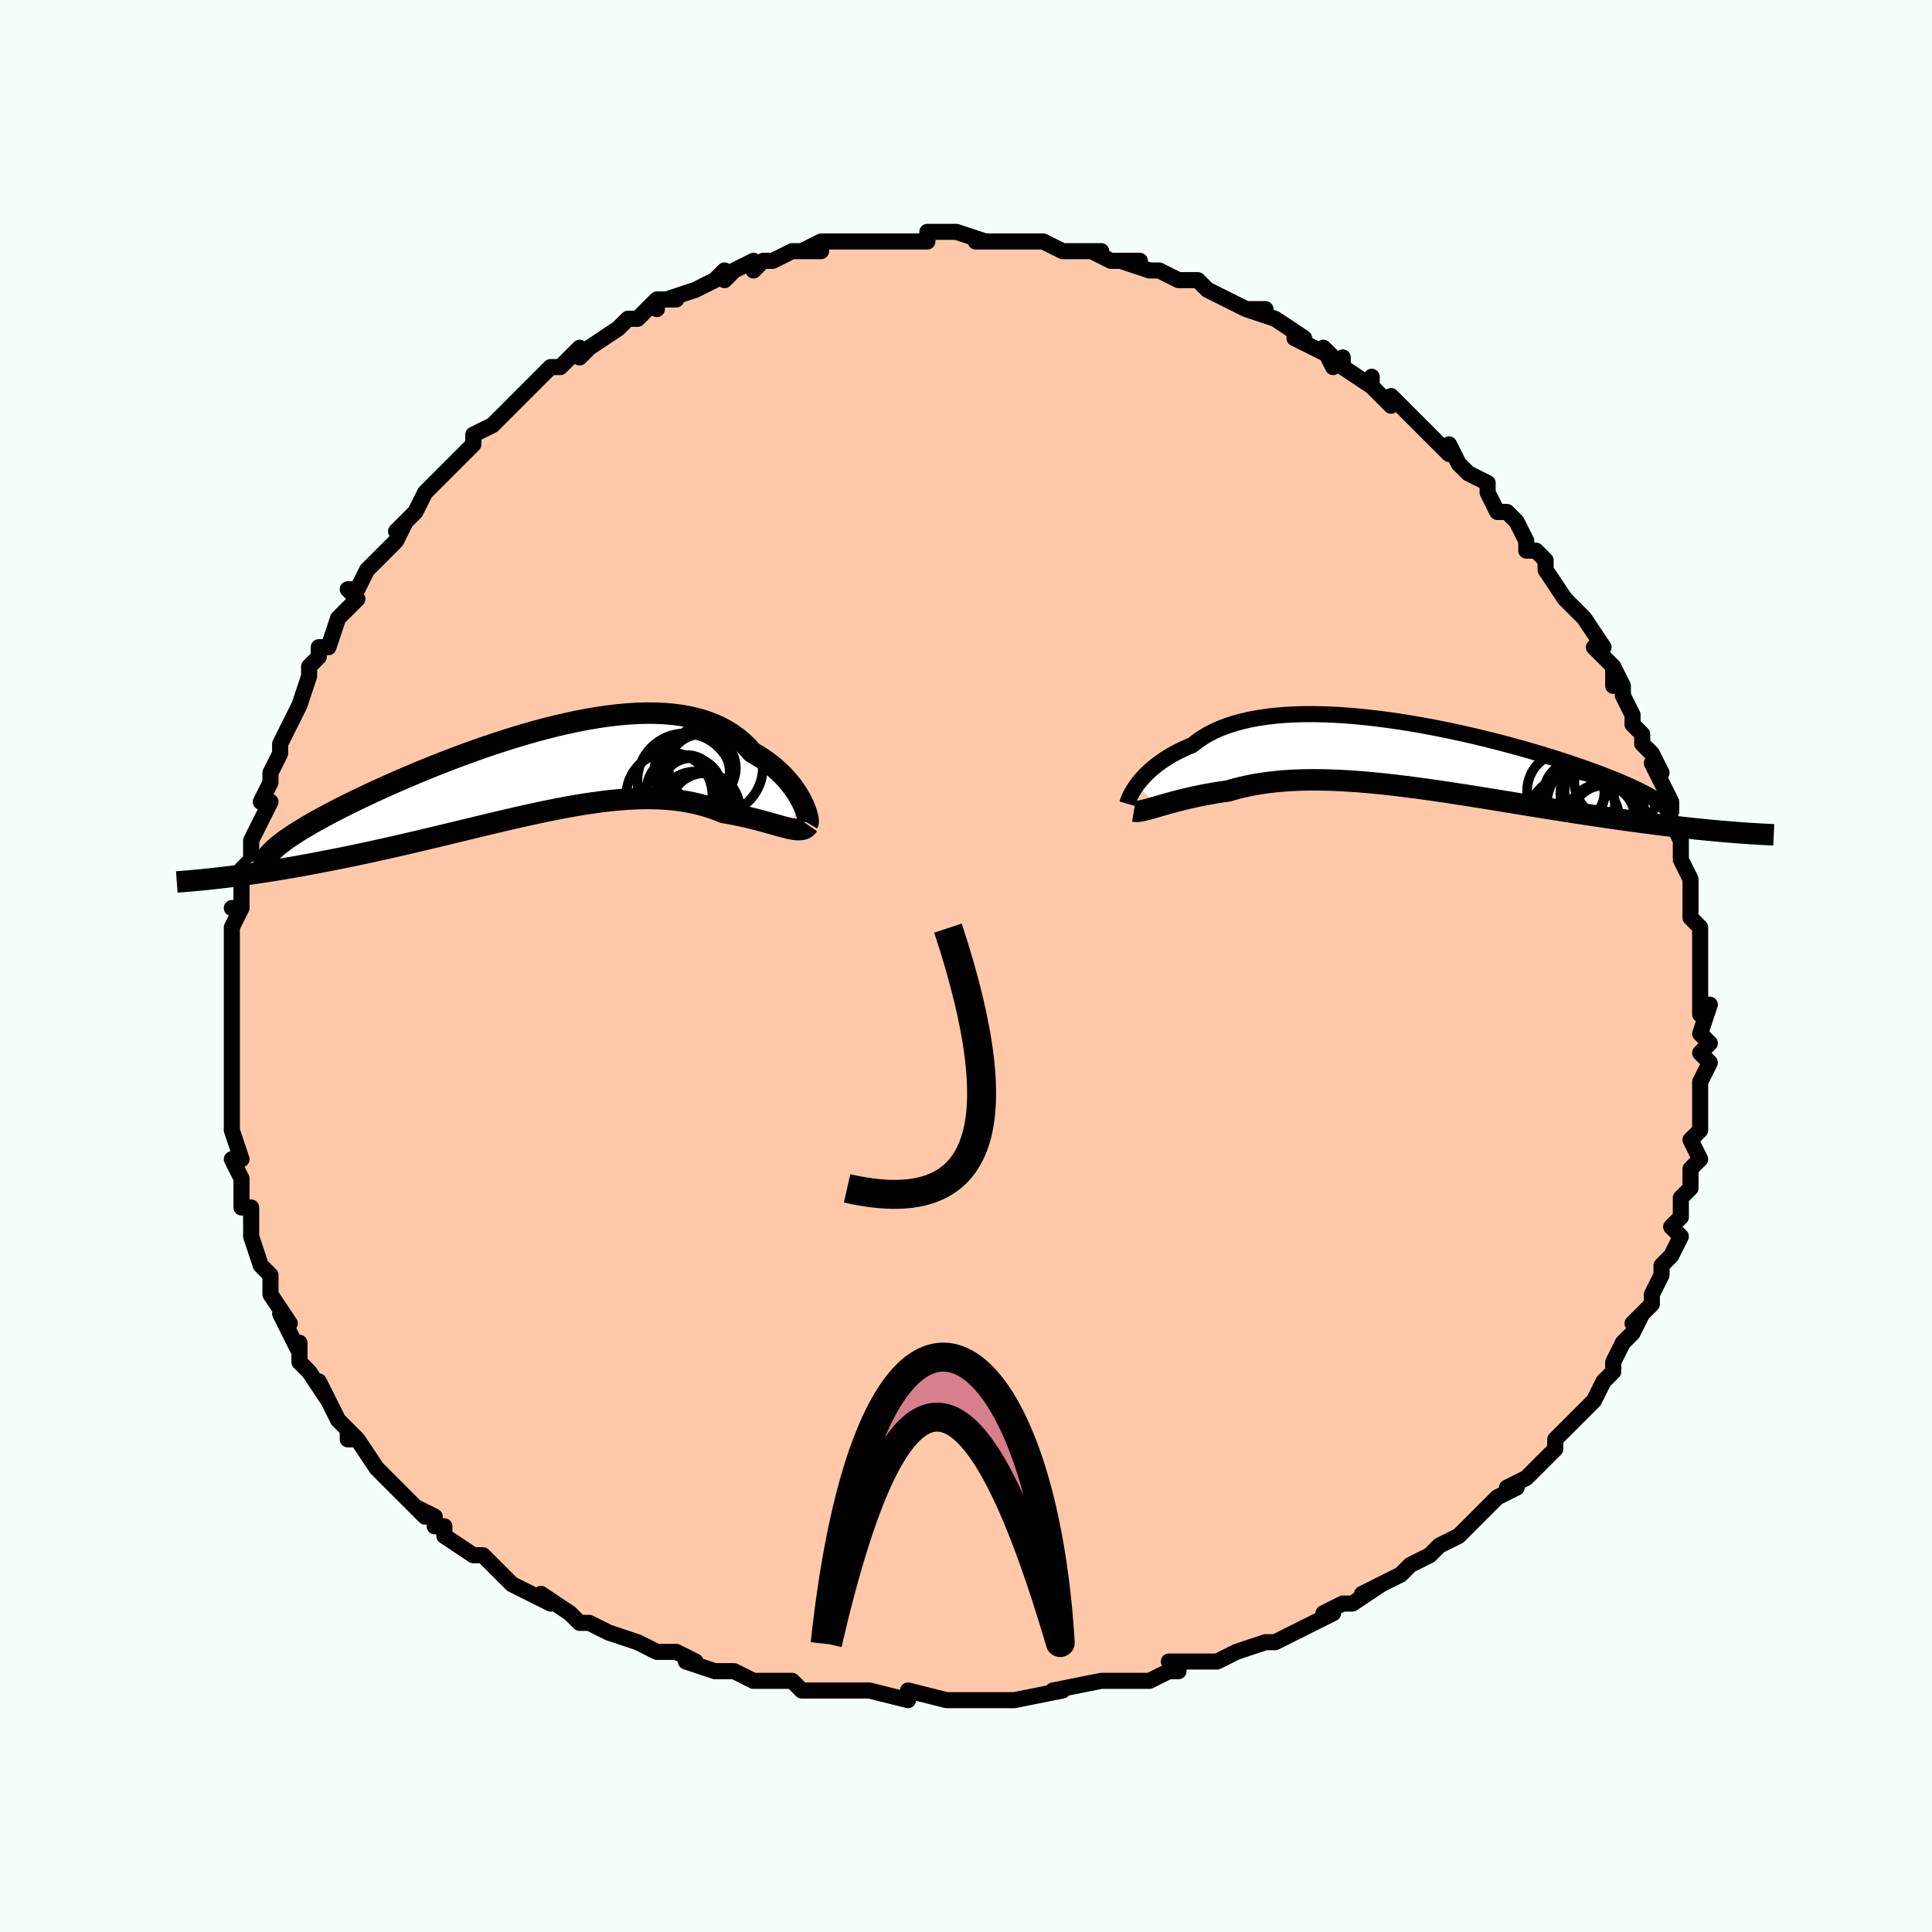 <svg viewBox="-100 -100 200 200" xmlns="http://www.w3.org/2000/svg" width="400" height="400" id="face-svg"><defs><clipPath id="leftEyeClipPath"><polyline points="27.308,3.229,27.133,2.888,26.934,2.537,26.712,2.177,26.465,1.812,26.193,1.444,25.897,1.075,25.576,0.707,25.231,0.343,24.86,-0.016,24.465,-0.368,24.046,-0.712,23.602,-1.045,23.133,-1.367,22.641,-1.677,22.125,-1.972,21.655,-2.499,21.145,-2.995,20.595,-3.455,20.006,-3.881,19.378,-4.269,18.712,-4.619,18.008,-4.931,17.268,-5.204,16.492,-5.437,15.683,-5.632,14.842,-5.788,13.969,-5.905,13.069,-5.985,12.141,-6.028,11.188,-6.036,10.212,-6.009,9.216,-5.948,8.2,-5.856,7.168,-5.733,6.122,-5.582,5.064,-5.403,3.996,-5.198,2.921,-4.969,1.84,-4.718,0.757,-4.446,-0.327,-4.156,-1.41,-3.848,-2.489,-3.526,-3.562,-3.189,-4.628,-2.841,-5.683,-2.483,-6.727,-2.116,-7.757,-1.742,-8.771,-1.363,-9.768,-0.979,-10.747,-0.594,-11.705,-0.207,-12.642,0.18,-13.556,0.566,-14.446,0.95,-15.31,1.33,-16.149,1.706,-16.961,2.078,-17.745,2.443,-18.501,2.802,-19.228,3.155,-19.927,3.5,-20.597,3.838,-21.238,4.169,-21.851,4.492,-22.436,4.807,-22.994,5.116,-23.525,5.417,-24.03,5.711,-24.506,5.997,-24.956,6.276,-25.377,6.547,-25.771,6.81,-26.138,7.066,-26.476,7.314,-26.788,7.554,-27.071,7.787,-27.328,8.012,-27.557,8.229,-32.552,10.971,-31.98,10.902,-31.392,10.827,-30.79,10.748,-30.173,10.664,-29.54,10.575,-28.894,10.48,-28.232,10.38,-27.557,10.274,-26.867,10.163,-26.164,10.045,-25.447,9.922,-24.717,9.793,-23.975,9.658,-23.22,9.517,-22.451,9.37,-21.666,9.217,-20.864,9.059,-20.048,8.894,-19.216,8.723,-18.371,8.545,-17.512,8.362,-16.64,8.171,-15.757,7.975,-14.863,7.773,-13.958,7.566,-13.044,7.353,-12.121,7.136,-11.191,6.915,-10.255,6.691,-9.313,6.464,-8.367,6.235,-7.417,6.005,-6.464,5.775,-5.511,5.545,-4.556,5.318,-3.603,5.093,-2.651,4.872,-1.702,4.656,-0.757,4.446,0.184,4.244,1.119,4.049,2.047,3.865,2.967,3.691,3.878,3.53,4.78,3.381,5.672,3.247,6.552,3.129,7.42,3.027,8.275,2.943,9.117,2.878,9.944,2.832,10.756,2.807,11.552,2.803,12.332,2.821,13.095,2.861,13.84,2.924,14.568,3.011,15.277,3.121,15.968,3.254,16.64,3.41,17.292,3.588,17.926,3.789,18.539,4.01,19.133,4.252,19.686,4.346,20.224,4.446,20.749,4.552,21.259,4.663,21.753,4.778,22.233,4.895,22.697,5.014,23.145,5.133,23.576,5.252,23.991,5.368,24.389,5.481,24.769,5.588,25.131,5.688,25.475,5.779,25.799,5.86"></polyline></clipPath><clipPath id="rightEyeClipPath"><polyline points="-29.325,2.923,-29.114,2.646,-28.879,2.363,-28.621,2.075,-28.339,1.785,-28.033,1.493,-27.702,1.202,-27.346,0.913,-26.966,0.627,-26.56,0.346,-26.128,0.07,-25.672,-0.199,-25.191,-0.461,-24.685,-0.714,-24.154,-0.957,-23.599,-1.19,-23.103,-1.583,-22.564,-1.954,-21.982,-2.302,-21.358,-2.624,-20.692,-2.92,-19.985,-3.19,-19.238,-3.433,-18.452,-3.648,-17.63,-3.836,-16.771,-3.996,-15.88,-4.129,-14.957,-4.234,-14.004,-4.313,-13.023,-4.366,-12.018,-4.393,-10.99,-4.395,-9.941,-4.373,-8.874,-4.329,-7.793,-4.262,-6.698,-4.174,-5.593,-4.066,-4.481,-3.939,-3.363,-3.794,-2.243,-3.633,-1.123,-3.456,-0.005,-3.265,1.108,-3.061,2.214,-2.845,3.31,-2.619,4.394,-2.383,5.465,-2.139,6.52,-1.887,7.556,-1.63,8.573,-1.368,9.568,-1.102,10.54,-0.833,11.487,-0.562,12.408,-0.289,13.302,-0.017,14.167,0.254,15.003,0.524,15.809,0.793,16.583,1.058,17.327,1.32,18.038,1.579,18.717,1.833,19.364,2.083,19.979,2.328,20.562,2.568,21.114,2.803,21.635,3.034,22.127,3.26,22.588,3.481,23.019,3.697,23.419,3.909,23.789,4.115,24.128,4.316,24.437,4.512,24.715,4.703,24.963,4.889,25.181,5.069,25.37,5.244,25.529,5.414,25.658,5.578,32.094,7.813,31.564,7.769,31.018,7.722,30.458,7.671,29.882,7.616,29.292,7.559,28.686,7.497,28.066,7.432,27.431,7.362,26.781,7.289,26.117,7.212,25.439,7.13,24.747,7.045,24.042,6.955,23.323,6.861,22.588,6.763,21.837,6.662,21.069,6.556,20.285,6.446,19.485,6.331,18.669,6.212,17.838,6.089,16.992,5.961,16.132,5.829,15.259,5.693,14.373,5.554,13.475,5.411,12.566,5.265,11.647,5.116,10.718,4.965,9.781,4.812,8.836,4.658,7.885,4.503,6.927,4.348,5.965,4.193,5,4.04,4.032,3.889,3.062,3.741,2.092,3.596,1.123,3.456,0.155,3.321,-0.81,3.192,-1.771,3.07,-2.726,2.955,-3.676,2.849,-4.618,2.752,-5.553,2.666,-6.477,2.59,-7.392,2.527,-8.295,2.476,-9.186,2.438,-10.063,2.415,-10.927,2.406,-11.775,2.412,-12.607,2.434,-13.423,2.472,-14.221,2.527,-15.001,2.598,-15.762,2.686,-16.504,2.791,-17.226,2.913,-17.927,3.052,-18.608,3.206,-19.267,3.377,-19.905,3.562,-20.503,3.647,-21.086,3.738,-21.655,3.834,-22.209,3.935,-22.747,4.04,-23.27,4.149,-23.776,4.261,-24.265,4.376,-24.738,4.492,-25.193,4.608,-25.63,4.725,-26.049,4.84,-26.449,4.953,-26.83,5.062,-27.192,5.167"></polyline></clipPath><filter id="fuzzy"><feTurbulence id="turbulence" baseFrequency="0.05" numOctaves="3" type="noise" result="noise"></feTurbulence><feDisplacementMap in="SourceGraphic" in2="noise" scale="2"></feDisplacementMap></filter><linearGradient id="rainbowGradient" x1="0%" y1="0%" x2="100%" y2="0%"><stop offset="0%" style="stop-color: rgb(185, 55, 55);  stop-opacity: 1"></stop><stop offset="50%" style="stop-color: rgb(145, 85, 61);  stop-opacity: 1"></stop><stop offset="100%" style="stop-color: rgb(145, 85, 61);  stop-opacity: 1"></stop></linearGradient></defs><title>That&#39;s an ugly face</title><desc>CREATED BY XUAN TANG, MORE INFO AT TXSTC55.GITHUB.IO</desc><rect x="-100" y="-100" width="100%" height="100%" opacity="1" fill="rgb(245, 255, 250)"></rect><polyline id="faceContour" points="76,2,76,2,76,3,76,4,76,5,77,4,76,7,77,8,76,9,77,10,76,12,76,13,76,13,76,13,76,16,76,17,75,18,76,20,75,21,75,21,75,23,74,24,74,25,74,26,73,27,74,28,73,30,72,31,72,32,72,32,71,34,71,35,69,37,70,36,69,38,69,38,68,39,67,41,67,42,66,43,66,43,65,45,64,46,63,47,62,48,63,47,61,49,61,50,60,51,60,51,58,53,58,53,56,54,57,54,55,55,53,57,53,57,52,58,51,59,51,59,49,60,48,61,46,62,46,62,45,63,43,64,41,65,43,64,40,66,39,66,39,66,37,67,38,67,34,69,34,69,32,70,31,70,31,70,28,71,28,71,26,72,26,72,24,72,21,72,22,73,21,73,19,74,17,74,15,74,15,74,14,74,14,74,9,75,10,75,10,75,5,76,4,76,4,76,3,76,2,76,0,76,-1,76,-2,76,-6,75,-6,76,-6,76,-6,76,-10,75,-12,75,-12,75,-12,75,-17,75,-17,75,-17,75,-18,74,-21,74,-20,74,-22,74,-24,73,-24,73,-26,73,-29,72,-28,72,-30,71,-32,71,-34,70,-34,70,-34,70,-37,69,-37,69,-39,68,-40,68,-41,67,-41,67,-44,65,-43,66,-43,66,-47,64,-48,63,-49,62,-48,63,-50,61,-50,61,-51,61,-54,59,-54,58,-55,58,-55,57,-57,56,-56,57,-59,54,-60,53,-61,52,-61,52,-61,52,-63,49,-64,48,-64,49,-63,49,-65,47,-66,45,-67,43,-66,45,-68,42,-69,41,-69,40,-69,39,-69,40,-71,36,-71,36,-70,37,-72,34,-72,33,-72,32,-73,31,-74,28,-74,28,-74,27,-74,27,-74,25,-75,25,-75,24,-75,22,-75,22,-76,20,-75,20,-76,17,-76,15,-76,15,-76,12,-76,12,-76,10,-76,11,-76,10,-76,6,-76,5,-76,3,-76,2,-76,1,-76,1,-76,-1,-76,-3,-76,-3,-76,-4,-75,-6,-76,-6,-75,-6,-75,-9,-75,-10,-74,-11,-74,-12,-74,-13,-74,-13,-72,-17,-73,-17,-72,-19,-72,-19,-72,-20,-71,-22,-71,-22,-71,-23,-70,-25,-70,-25,-69,-27,-68,-30,-68,-31,-67,-32,-67,-33,-66,-33,-66,-33,-65,-36,-64,-37,-63,-38,-64,-39,-63,-39,-62,-41,-61,-42,-60,-43,-60,-43,-59,-44,-58,-46,-59,-45,-57,-47,-56,-49,-56,-49,-56,-49,-54,-51,-53,-52,-51,-54,-52,-53,-51,-54,-51,-55,-49,-56,-48,-57,-46,-59,-46,-59,-46,-59,-44,-61,-43,-62,-43,-62,-42,-62,-41,-63,-40,-64,-40,-63,-39,-64,-36,-66,-36,-66,-35,-67,-34,-67,-32,-69,-32,-68,-32,-69,-30,-69,-31,-69,-28,-70,-26,-71,-25,-72,-25,-71,-24,-72,-22,-73,-22,-72,-21,-73,-20,-73,-18,-74,-16,-74,-15,-74,-17,-74,-15,-75,-12,-75,-12,-75,-11,-75,-9,-75,-9,-75,-8,-75,-7,-75,-5,-75,-4,-75,-4,-76,-2,-76,-1,-76,2,-75,2,-75,1,-75,4,-75,3,-75,6,-75,7,-75,7,-75,8,-75,10,-74,11,-74,13,-74,14,-74,13,-74,15,-73,18,-73,16,-73,19,-72,20,-72,22,-71,23,-71,22,-71,24,-71,24,-71,25,-70,27,-69,27,-69,29,-68,31,-68,29,-68,32,-67,35,-65,35,-65,34,-65,38,-63,37,-64,38,-62,39,-63,39,-62,42,-60,42,-61,42,-60,44,-58,44,-59,45,-58,47,-56,48,-55,48,-55,50,-53,50,-54,51,-52,51,-52,52,-51,54,-50,54,-49,55,-47,55,-47,56,-47,57,-46,58,-44,58,-43,59,-43,60,-42,60,-42,60,-41,62,-38,62,-38,64,-36,63,-37,64,-36,66,-33,65,-33,67,-31,67,-29,67,-31,68,-29,68,-28,69,-26,69,-25,70,-24,70,-23,71,-22,72,-20,71,-21,72,-19,73,-17,73,-15,74,-13,74,-13,74,-11,74,-11,75,-9,75,-8,75,-7,75,-7,75,-6,75,-5,76,-4,76,-3,76,-1,76,2,76,2" fill="#ffc9a9" stroke="black" stroke-width="1.667" stroke-linejoin="round" filter="url(#fuzzy)"></polyline><g transform="translate(47.026 -21.679)"><polyline id="rightCountour" points="-29.325,2.923,-29.114,2.646,-28.879,2.363,-28.621,2.075,-28.339,1.785,-28.033,1.493,-27.702,1.202,-27.346,0.913,-26.966,0.627,-26.56,0.346,-26.128,0.07,-25.672,-0.199,-25.191,-0.461,-24.685,-0.714,-24.154,-0.957,-23.599,-1.19,-23.103,-1.583,-22.564,-1.954,-21.982,-2.302,-21.358,-2.624,-20.692,-2.92,-19.985,-3.19,-19.238,-3.433,-18.452,-3.648,-17.63,-3.836,-16.771,-3.996,-15.88,-4.129,-14.957,-4.234,-14.004,-4.313,-13.023,-4.366,-12.018,-4.393,-10.99,-4.395,-9.941,-4.373,-8.874,-4.329,-7.793,-4.262,-6.698,-4.174,-5.593,-4.066,-4.481,-3.939,-3.363,-3.794,-2.243,-3.633,-1.123,-3.456,-0.005,-3.265,1.108,-3.061,2.214,-2.845,3.31,-2.619,4.394,-2.383,5.465,-2.139,6.52,-1.887,7.556,-1.63,8.573,-1.368,9.568,-1.102,10.54,-0.833,11.487,-0.562,12.408,-0.289,13.302,-0.017,14.167,0.254,15.003,0.524,15.809,0.793,16.583,1.058,17.327,1.32,18.038,1.579,18.717,1.833,19.364,2.083,19.979,2.328,20.562,2.568,21.114,2.803,21.635,3.034,22.127,3.26,22.588,3.481,23.019,3.697,23.419,3.909,23.789,4.115,24.128,4.316,24.437,4.512,24.715,4.703,24.963,4.889,25.181,5.069,25.37,5.244,25.529,5.414,25.658,5.578,32.094,7.813,31.564,7.769,31.018,7.722,30.458,7.671,29.882,7.616,29.292,7.559,28.686,7.497,28.066,7.432,27.431,7.362,26.781,7.289,26.117,7.212,25.439,7.13,24.747,7.045,24.042,6.955,23.323,6.861,22.588,6.763,21.837,6.662,21.069,6.556,20.285,6.446,19.485,6.331,18.669,6.212,17.838,6.089,16.992,5.961,16.132,5.829,15.259,5.693,14.373,5.554,13.475,5.411,12.566,5.265,11.647,5.116,10.718,4.965,9.781,4.812,8.836,4.658,7.885,4.503,6.927,4.348,5.965,4.193,5,4.04,4.032,3.889,3.062,3.741,2.092,3.596,1.123,3.456,0.155,3.321,-0.81,3.192,-1.771,3.07,-2.726,2.955,-3.676,2.849,-4.618,2.752,-5.553,2.666,-6.477,2.59,-7.392,2.527,-8.295,2.476,-9.186,2.438,-10.063,2.415,-10.927,2.406,-11.775,2.412,-12.607,2.434,-13.423,2.472,-14.221,2.527,-15.001,2.598,-15.762,2.686,-16.504,2.791,-17.226,2.913,-17.927,3.052,-18.608,3.206,-19.267,3.377,-19.905,3.562,-20.503,3.647,-21.086,3.738,-21.655,3.834,-22.209,3.935,-22.747,4.04,-23.27,4.149,-23.776,4.261,-24.265,4.376,-24.738,4.492,-25.193,4.608,-25.63,4.725,-26.049,4.84,-26.449,4.953,-26.83,5.062,-27.192,5.167" fill="white" stroke="white" stroke-width="0" stroke-linejoin="round" filter="url(#fuzzy)"></polyline></g><g transform="translate(-44.251 -20.144)"><polyline id="leftCountour" points="27.308,3.229,27.133,2.888,26.934,2.537,26.712,2.177,26.465,1.812,26.193,1.444,25.897,1.075,25.576,0.707,25.231,0.343,24.86,-0.016,24.465,-0.368,24.046,-0.712,23.602,-1.045,23.133,-1.367,22.641,-1.677,22.125,-1.972,21.655,-2.499,21.145,-2.995,20.595,-3.455,20.006,-3.881,19.378,-4.269,18.712,-4.619,18.008,-4.931,17.268,-5.204,16.492,-5.437,15.683,-5.632,14.842,-5.788,13.969,-5.905,13.069,-5.985,12.141,-6.028,11.188,-6.036,10.212,-6.009,9.216,-5.948,8.2,-5.856,7.168,-5.733,6.122,-5.582,5.064,-5.403,3.996,-5.198,2.921,-4.969,1.84,-4.718,0.757,-4.446,-0.327,-4.156,-1.41,-3.848,-2.489,-3.526,-3.562,-3.189,-4.628,-2.841,-5.683,-2.483,-6.727,-2.116,-7.757,-1.742,-8.771,-1.363,-9.768,-0.979,-10.747,-0.594,-11.705,-0.207,-12.642,0.18,-13.556,0.566,-14.446,0.95,-15.31,1.33,-16.149,1.706,-16.961,2.078,-17.745,2.443,-18.501,2.802,-19.228,3.155,-19.927,3.5,-20.597,3.838,-21.238,4.169,-21.851,4.492,-22.436,4.807,-22.994,5.116,-23.525,5.417,-24.03,5.711,-24.506,5.997,-24.956,6.276,-25.377,6.547,-25.771,6.81,-26.138,7.066,-26.476,7.314,-26.788,7.554,-27.071,7.787,-27.328,8.012,-27.557,8.229,-32.552,10.971,-31.98,10.902,-31.392,10.827,-30.79,10.748,-30.173,10.664,-29.54,10.575,-28.894,10.48,-28.232,10.38,-27.557,10.274,-26.867,10.163,-26.164,10.045,-25.447,9.922,-24.717,9.793,-23.975,9.658,-23.22,9.517,-22.451,9.37,-21.666,9.217,-20.864,9.059,-20.048,8.894,-19.216,8.723,-18.371,8.545,-17.512,8.362,-16.64,8.171,-15.757,7.975,-14.863,7.773,-13.958,7.566,-13.044,7.353,-12.121,7.136,-11.191,6.915,-10.255,6.691,-9.313,6.464,-8.367,6.235,-7.417,6.005,-6.464,5.775,-5.511,5.545,-4.556,5.318,-3.603,5.093,-2.651,4.872,-1.702,4.656,-0.757,4.446,0.184,4.244,1.119,4.049,2.047,3.865,2.967,3.691,3.878,3.53,4.78,3.381,5.672,3.247,6.552,3.129,7.42,3.027,8.275,2.943,9.117,2.878,9.944,2.832,10.756,2.807,11.552,2.803,12.332,2.821,13.095,2.861,13.84,2.924,14.568,3.011,15.277,3.121,15.968,3.254,16.64,3.41,17.292,3.588,17.926,3.789,18.539,4.01,19.133,4.252,19.686,4.346,20.224,4.446,20.749,4.552,21.259,4.663,21.753,4.778,22.233,4.895,22.697,5.014,23.145,5.133,23.576,5.252,23.991,5.368,24.389,5.481,24.769,5.588,25.131,5.688,25.475,5.779,25.799,5.86" fill="white" stroke="white" stroke-width="0" stroke-linejoin="round" filter="url(#fuzzy)"></polyline></g><g transform="translate(47.026 -21.679)"><polyline id="rightUpper" points="-30.339,4.879,-30.312,4.787,-30.272,4.665,-30.217,4.515,-30.146,4.341,-30.058,4.145,-29.952,3.93,-29.826,3.698,-29.681,3.451,-29.514,3.192,-29.325,2.923,-29.114,2.646,-28.879,2.363,-28.621,2.075,-28.339,1.785,-28.033,1.493,-27.702,1.202,-27.346,0.913,-26.966,0.627,-26.56,0.346,-26.128,0.07,-25.672,-0.199,-25.191,-0.461,-24.685,-0.714,-24.154,-0.957,-23.599,-1.19,-23.103,-1.583,-22.564,-1.954,-21.982,-2.302,-21.358,-2.624,-20.692,-2.92,-19.985,-3.19,-19.238,-3.433,-18.452,-3.648,-17.63,-3.836,-16.771,-3.996,-15.88,-4.129,-14.957,-4.234,-14.004,-4.313,-13.023,-4.366,-12.018,-4.393,-10.99,-4.395,-9.941,-4.373,-8.874,-4.329,-7.793,-4.262,-6.698,-4.174,-5.593,-4.066,-4.481,-3.939,-3.363,-3.794,-2.243,-3.633,-1.123,-3.456,-0.005,-3.265,1.108,-3.061,2.214,-2.845,3.31,-2.619,4.394,-2.383,5.465,-2.139,6.52,-1.887,7.556,-1.63,8.573,-1.368,9.568,-1.102,10.54,-0.833,11.487,-0.562,12.408,-0.289,13.302,-0.017,14.167,0.254,15.003,0.524,15.809,0.793,16.583,1.058,17.327,1.32,18.038,1.579,18.717,1.833,19.364,2.083,19.979,2.328,20.562,2.568,21.114,2.803,21.635,3.034,22.127,3.26,22.588,3.481,23.019,3.697,23.419,3.909,23.789,4.115,24.128,4.316,24.437,4.512,24.715,4.703,24.963,4.889,25.181,5.069,25.37,5.244,25.529,5.414,25.658,5.578,25.759,5.738,25.831,5.892,25.875,6.041,25.892,6.185,25.882,6.325,25.845,6.459,25.782,6.589,25.694,6.714,25.581,6.835,25.444,6.952" fill="none" stroke="black" stroke-width="1.667" stroke-linejoin="round" filter="url(#fuzzy)"></polyline><polyline id="rightLower" points="-29.653,5.641,-29.507,5.665,-29.338,5.669,-29.146,5.653,-28.931,5.621,-28.695,5.573,-28.436,5.513,-28.156,5.44,-27.855,5.357,-27.533,5.265,-27.192,5.167,-26.83,5.062,-26.449,4.953,-26.049,4.84,-25.63,4.725,-25.193,4.608,-24.738,4.492,-24.265,4.376,-23.776,4.261,-23.27,4.149,-22.747,4.04,-22.209,3.935,-21.655,3.834,-21.086,3.738,-20.503,3.647,-19.905,3.562,-19.267,3.377,-18.608,3.206,-17.927,3.052,-17.226,2.913,-16.504,2.791,-15.762,2.686,-15.001,2.598,-14.221,2.527,-13.423,2.472,-12.607,2.434,-11.775,2.412,-10.927,2.406,-10.063,2.415,-9.186,2.438,-8.295,2.476,-7.392,2.527,-6.477,2.59,-5.553,2.666,-4.618,2.752,-3.676,2.849,-2.726,2.955,-1.771,3.07,-0.81,3.192,0.155,3.321,1.123,3.456,2.092,3.596,3.062,3.741,4.032,3.889,5,4.04,5.965,4.193,6.927,4.348,7.885,4.503,8.836,4.658,9.781,4.812,10.718,4.965,11.647,5.116,12.566,5.265,13.475,5.411,14.373,5.554,15.259,5.693,16.132,5.829,16.992,5.961,17.838,6.089,18.669,6.212,19.485,6.331,20.285,6.446,21.069,6.556,21.837,6.662,22.588,6.763,23.323,6.861,24.042,6.955,24.747,7.045,25.439,7.13,26.117,7.212,26.781,7.289,27.431,7.362,28.066,7.432,28.686,7.497,29.292,7.559,29.882,7.616,30.458,7.671,31.018,7.722,31.564,7.769,32.094,7.813,32.61,7.854,33.11,7.892,33.596,7.927,34.067,7.959,34.523,7.988,34.965,8.015,35.393,8.039,35.807,8.061,36.207,8.081,36.594,8.098" fill="none" stroke="black" stroke-width="2.222" stroke-linejoin="round" filter="url(#fuzzy)"></polyline><!--[--><circle r="4.366" cx="19.187" cy="7.086" stroke="black" fill="none" stroke-width="1" filter="url(#fuzzy)" clip-path="url(#rightEyeClipPath)"></circle><circle r="4.824" cx="19.763" cy="3.545" stroke="black" fill="none" stroke-width="1" filter="url(#fuzzy)" clip-path="url(#rightEyeClipPath)"></circle><circle r="4.622" cx="17.724" cy="4.929" stroke="black" fill="none" stroke-width="1" filter="url(#fuzzy)" clip-path="url(#rightEyeClipPath)"></circle><circle r="3.124" cx="15.935" cy="3.71" stroke="black" fill="none" stroke-width="1" filter="url(#fuzzy)" clip-path="url(#rightEyeClipPath)"></circle><circle r="4.804" cx="15.828" cy="6.683" stroke="black" fill="none" stroke-width="1" filter="url(#fuzzy)" clip-path="url(#rightEyeClipPath)"></circle><circle r="3.925" cx="19.87" cy="2.581" stroke="black" fill="none" stroke-width="1" filter="url(#fuzzy)" clip-path="url(#rightEyeClipPath)"></circle><circle r="3.888" cx="16.262" cy="4.962" stroke="black" fill="none" stroke-width="1" filter="url(#fuzzy)" clip-path="url(#rightEyeClipPath)"></circle><circle r="3.221" cx="18.954" cy="6.223" stroke="black" fill="none" stroke-width="1" filter="url(#fuzzy)" clip-path="url(#rightEyeClipPath)"></circle><circle r="4.036" cx="15.094" cy="3.562" stroke="black" fill="none" stroke-width="1" filter="url(#fuzzy)" clip-path="url(#rightEyeClipPath)"></circle><circle r="4.386" cx="18.887" cy="3.844" stroke="black" fill="none" stroke-width="1" filter="url(#fuzzy)" clip-path="url(#rightEyeClipPath)"></circle><!--]--></g><g transform="translate(-44.251 -20.144)"><polyline id="leftUpper" points="27.873,5.339,27.902,5.29,27.915,5.194,27.911,5.055,27.887,4.878,27.844,4.667,27.78,4.426,27.695,4.158,27.589,3.867,27.46,3.557,27.308,3.229,27.133,2.888,26.934,2.537,26.712,2.177,26.465,1.812,26.193,1.444,25.897,1.075,25.576,0.707,25.231,0.343,24.86,-0.016,24.465,-0.368,24.046,-0.712,23.602,-1.045,23.133,-1.367,22.641,-1.677,22.125,-1.972,21.655,-2.499,21.145,-2.995,20.595,-3.455,20.006,-3.881,19.378,-4.269,18.712,-4.619,18.008,-4.931,17.268,-5.204,16.492,-5.437,15.683,-5.632,14.842,-5.788,13.969,-5.905,13.069,-5.985,12.141,-6.028,11.188,-6.036,10.212,-6.009,9.216,-5.948,8.2,-5.856,7.168,-5.733,6.122,-5.582,5.064,-5.403,3.996,-5.198,2.921,-4.969,1.84,-4.718,0.757,-4.446,-0.327,-4.156,-1.41,-3.848,-2.489,-3.526,-3.562,-3.189,-4.628,-2.841,-5.683,-2.483,-6.727,-2.116,-7.757,-1.742,-8.771,-1.363,-9.768,-0.979,-10.747,-0.594,-11.705,-0.207,-12.642,0.18,-13.556,0.566,-14.446,0.95,-15.31,1.33,-16.149,1.706,-16.961,2.078,-17.745,2.443,-18.501,2.802,-19.228,3.155,-19.927,3.5,-20.597,3.838,-21.238,4.169,-21.851,4.492,-22.436,4.807,-22.994,5.116,-23.525,5.417,-24.03,5.711,-24.506,5.997,-24.956,6.276,-25.377,6.547,-25.771,6.81,-26.138,7.066,-26.476,7.314,-26.788,7.554,-27.071,7.787,-27.328,8.012,-27.557,8.229,-27.76,8.439,-27.937,8.642,-28.087,8.838,-28.211,9.026,-28.31,9.208,-28.385,9.384,-28.435,9.552,-28.461,9.714,-28.463,9.87,-28.444,10.021" fill="none" stroke="black" stroke-width="2.222" stroke-linejoin="round" filter="url(#fuzzy)"></polyline><polyline id="leftLower" points="27.921,5.556,27.808,5.716,27.672,5.84,27.513,5.93,27.331,5.99,27.128,6.022,26.903,6.029,26.657,6.014,26.391,5.979,26.105,5.927,25.799,5.86,25.475,5.779,25.131,5.688,24.769,5.588,24.389,5.481,23.991,5.368,23.576,5.252,23.145,5.133,22.697,5.014,22.233,4.895,21.753,4.778,21.259,4.663,20.749,4.552,20.224,4.446,19.686,4.346,19.133,4.252,18.539,4.01,17.926,3.789,17.292,3.588,16.64,3.41,15.968,3.254,15.277,3.121,14.568,3.011,13.84,2.924,13.095,2.861,12.332,2.821,11.552,2.803,10.756,2.807,9.944,2.832,9.117,2.878,8.275,2.943,7.42,3.027,6.552,3.129,5.672,3.247,4.78,3.381,3.878,3.53,2.967,3.691,2.047,3.865,1.119,4.049,0.184,4.244,-0.757,4.446,-1.702,4.656,-2.651,4.872,-3.603,5.093,-4.556,5.318,-5.511,5.545,-6.464,5.775,-7.417,6.005,-8.367,6.235,-9.313,6.464,-10.255,6.691,-11.191,6.915,-12.121,7.136,-13.044,7.353,-13.958,7.566,-14.863,7.773,-15.757,7.975,-16.64,8.171,-17.512,8.362,-18.371,8.545,-19.216,8.723,-20.048,8.894,-20.864,9.059,-21.666,9.217,-22.451,9.37,-23.22,9.517,-23.975,9.658,-24.717,9.793,-25.447,9.922,-26.164,10.045,-26.867,10.163,-27.557,10.274,-28.232,10.38,-28.894,10.48,-29.54,10.575,-30.173,10.664,-30.79,10.748,-31.392,10.827,-31.98,10.902,-32.552,10.971,-33.109,11.036,-33.65,11.097,-34.177,11.153,-34.688,11.205,-35.185,11.254,-35.666,11.298,-36.133,11.339,-36.585,11.377,-37.024,11.411,-37.448,11.442" fill="none" stroke="black" stroke-width="2.222" stroke-linejoin="round" filter="url(#fuzzy)"></polyline><!--[--><circle r="3.914" cx="15.879" cy="0.105" stroke="black" fill="none" stroke-width="1" filter="url(#fuzzy)" clip-path="url(#leftEyeClipPath)"></circle><circle r="3.624" cx="17.19" cy="3.81" stroke="black" fill="none" stroke-width="1" filter="url(#fuzzy)" clip-path="url(#leftEyeClipPath)"></circle><circle r="4.456" cx="13.54" cy="2.482" stroke="black" fill="none" stroke-width="1" filter="url(#fuzzy)" clip-path="url(#leftEyeClipPath)"></circle><circle r="3.133" cx="15.339" cy="1.44" stroke="black" fill="none" stroke-width="1" filter="url(#fuzzy)" clip-path="url(#leftEyeClipPath)"></circle><circle r="3.76" cx="14.915" cy="2.07" stroke="black" fill="none" stroke-width="1" filter="url(#fuzzy)" clip-path="url(#leftEyeClipPath)"></circle><circle r="4.927" cx="15.159" cy="0.995" stroke="black" fill="none" stroke-width="1" filter="url(#fuzzy)" clip-path="url(#leftEyeClipPath)"></circle><circle r="3.52" cx="16.901" cy="-0.343" stroke="black" fill="none" stroke-width="1" filter="url(#fuzzy)" clip-path="url(#leftEyeClipPath)"></circle><circle r="3.818" cx="16.215" cy="3.834" stroke="black" fill="none" stroke-width="1" filter="url(#fuzzy)" clip-path="url(#leftEyeClipPath)"></circle><circle r="4.879" cx="18.34" cy="-0.403" stroke="black" fill="none" stroke-width="1" filter="url(#fuzzy)" clip-path="url(#leftEyeClipPath)"></circle><circle r="3.121" cx="15.815" cy="1.741" stroke="black" fill="none" stroke-width="1" filter="url(#fuzzy)" clip-path="url(#leftEyeClipPath)"></circle><!--]--></g><g id="hairs"><!--[--><!--]--></g><g id="lineNose"><path d="M -12.309 23.019, Q8.578 27.78,-1.865 -3.922" fill="none" stroke="black" stroke-width="3" stroke-linejoin="round" filter="url(#fuzzy)"></path></g><g id="mouth"><polyline points="-14.585,70.166,-14.437,68.845,-14.282,67.557,-14.12,66.302,-13.95,65.079,-13.773,63.888,-13.589,62.729,-13.399,61.601,-13.201,60.505,-12.998,59.441,-12.788,58.407,-12.572,57.405,-12.35,56.433,-12.123,55.492,-11.89,54.582,-11.651,53.701,-11.407,52.851,-11.159,52.031,-10.905,51.241,-10.647,50.48,-10.384,49.749,-10.117,49.047,-9.846,48.374,-9.571,47.73,-9.292,47.115,-9.01,46.528,-8.723,45.97,-8.434,45.44,-8.142,44.938,-7.846,44.463,-7.548,44.017,-7.247,43.598,-6.944,43.206,-6.639,42.841,-6.331,42.504,-6.022,42.193,-5.711,41.909,-5.398,41.651,-5.084,41.42,-4.769,41.214,-4.453,41.035,-4.136,40.881,-3.818,40.753,-3.5,40.65,-3.182,40.573,-2.863,40.52,-2.544,40.493,-2.226,40.49,-1.907,40.512,-1.59,40.558,-1.273,40.628,-0.957,40.722,-0.642,40.84,-0.328,40.982,-0.016,41.147,0.295,41.336,0.603,41.547,0.91,41.782,1.215,42.039,1.518,42.319,1.818,42.621,2.116,42.946,2.41,43.293,2.702,43.661,2.991,44.051,3.276,44.463,3.558,44.897,3.836,45.351,4.11,45.826,4.38,46.323,4.646,46.84,4.908,47.377,5.165,47.935,5.418,48.513,5.665,49.111,5.908,49.729,6.145,50.366,6.377,51.023,6.603,51.699,6.824,52.394,7.038,53.108,7.247,53.841,7.449,54.592,7.645,55.362,7.834,56.15,8.016,56.956,8.191,57.78,8.359,58.622,8.52,59.481,8.674,60.357,8.819,61.251,8.957,62.162,9.087,63.089,9.209,64.033,9.322,64.994,9.427,65.971,9.523,66.964,9.61,67.973,9.688,68.998,9.757,70.038,9.757,70.038,9.513,69.216,9.27,68.407,9.026,67.61,8.783,66.825,8.539,66.054,8.296,65.295,8.053,64.549,7.809,63.816,7.566,63.097,7.322,62.391,7.079,61.699,6.836,61.02,6.592,60.355,6.349,59.704,6.105,59.068,5.862,58.445,5.619,57.837,5.375,57.244,5.132,56.665,4.888,56.101,4.645,55.552,4.401,55.018,4.158,54.499,3.915,53.996,3.671,53.508,3.428,53.036,3.184,52.579,2.941,52.139,2.698,51.714,2.454,51.306,2.211,50.914,1.967,50.539,1.724,50.18,1.481,49.838,1.237,49.513,0.994,49.205,0.75,48.914,0.507,48.64,0.263,48.384,0.02,48.145,-0.223,47.924,-0.467,47.721,-0.71,47.536,-0.954,47.369,-1.197,47.22,-1.44,47.09,-1.684,46.978,-1.927,46.885,-2.171,46.811,-2.414,46.756,-2.657,46.72,-2.901,46.703,-3.144,46.706,-3.388,46.728,-3.631,46.769,-3.875,46.831,-4.118,46.912,-4.361,47.014,-4.605,47.135,-4.848,47.277,-5.092,47.44,-5.335,47.623,-5.578,47.827,-5.822,48.052,-6.065,48.298,-6.309,48.565,-6.552,48.853,-6.795,49.163,-7.039,49.494,-7.282,49.848,-7.526,50.223,-7.769,50.62,-8.013,51.039,-8.256,51.48,-8.499,51.944,-8.743,52.431,-8.986,52.94,-9.23,53.472,-9.473,54.027,-9.716,54.605,-9.96,55.206,-10.203,55.831,-10.447,56.479,-10.69,57.151,-10.933,57.847,-11.177,58.567,-11.42,59.311,-11.664,60.079,-11.907,60.871,-12.151,61.688,-12.394,62.529,-12.637,63.396,-12.881,64.287,-13.124,65.203,-13.368,66.145,-13.611,67.112,-13.854,68.104,-14.098,69.122,-14.341,70.165" fill="rgb(215,127,140)" stroke="black" stroke-width="3" stroke-linejoin="round" filter="url(#fuzzy)"></polyline></g></svg>